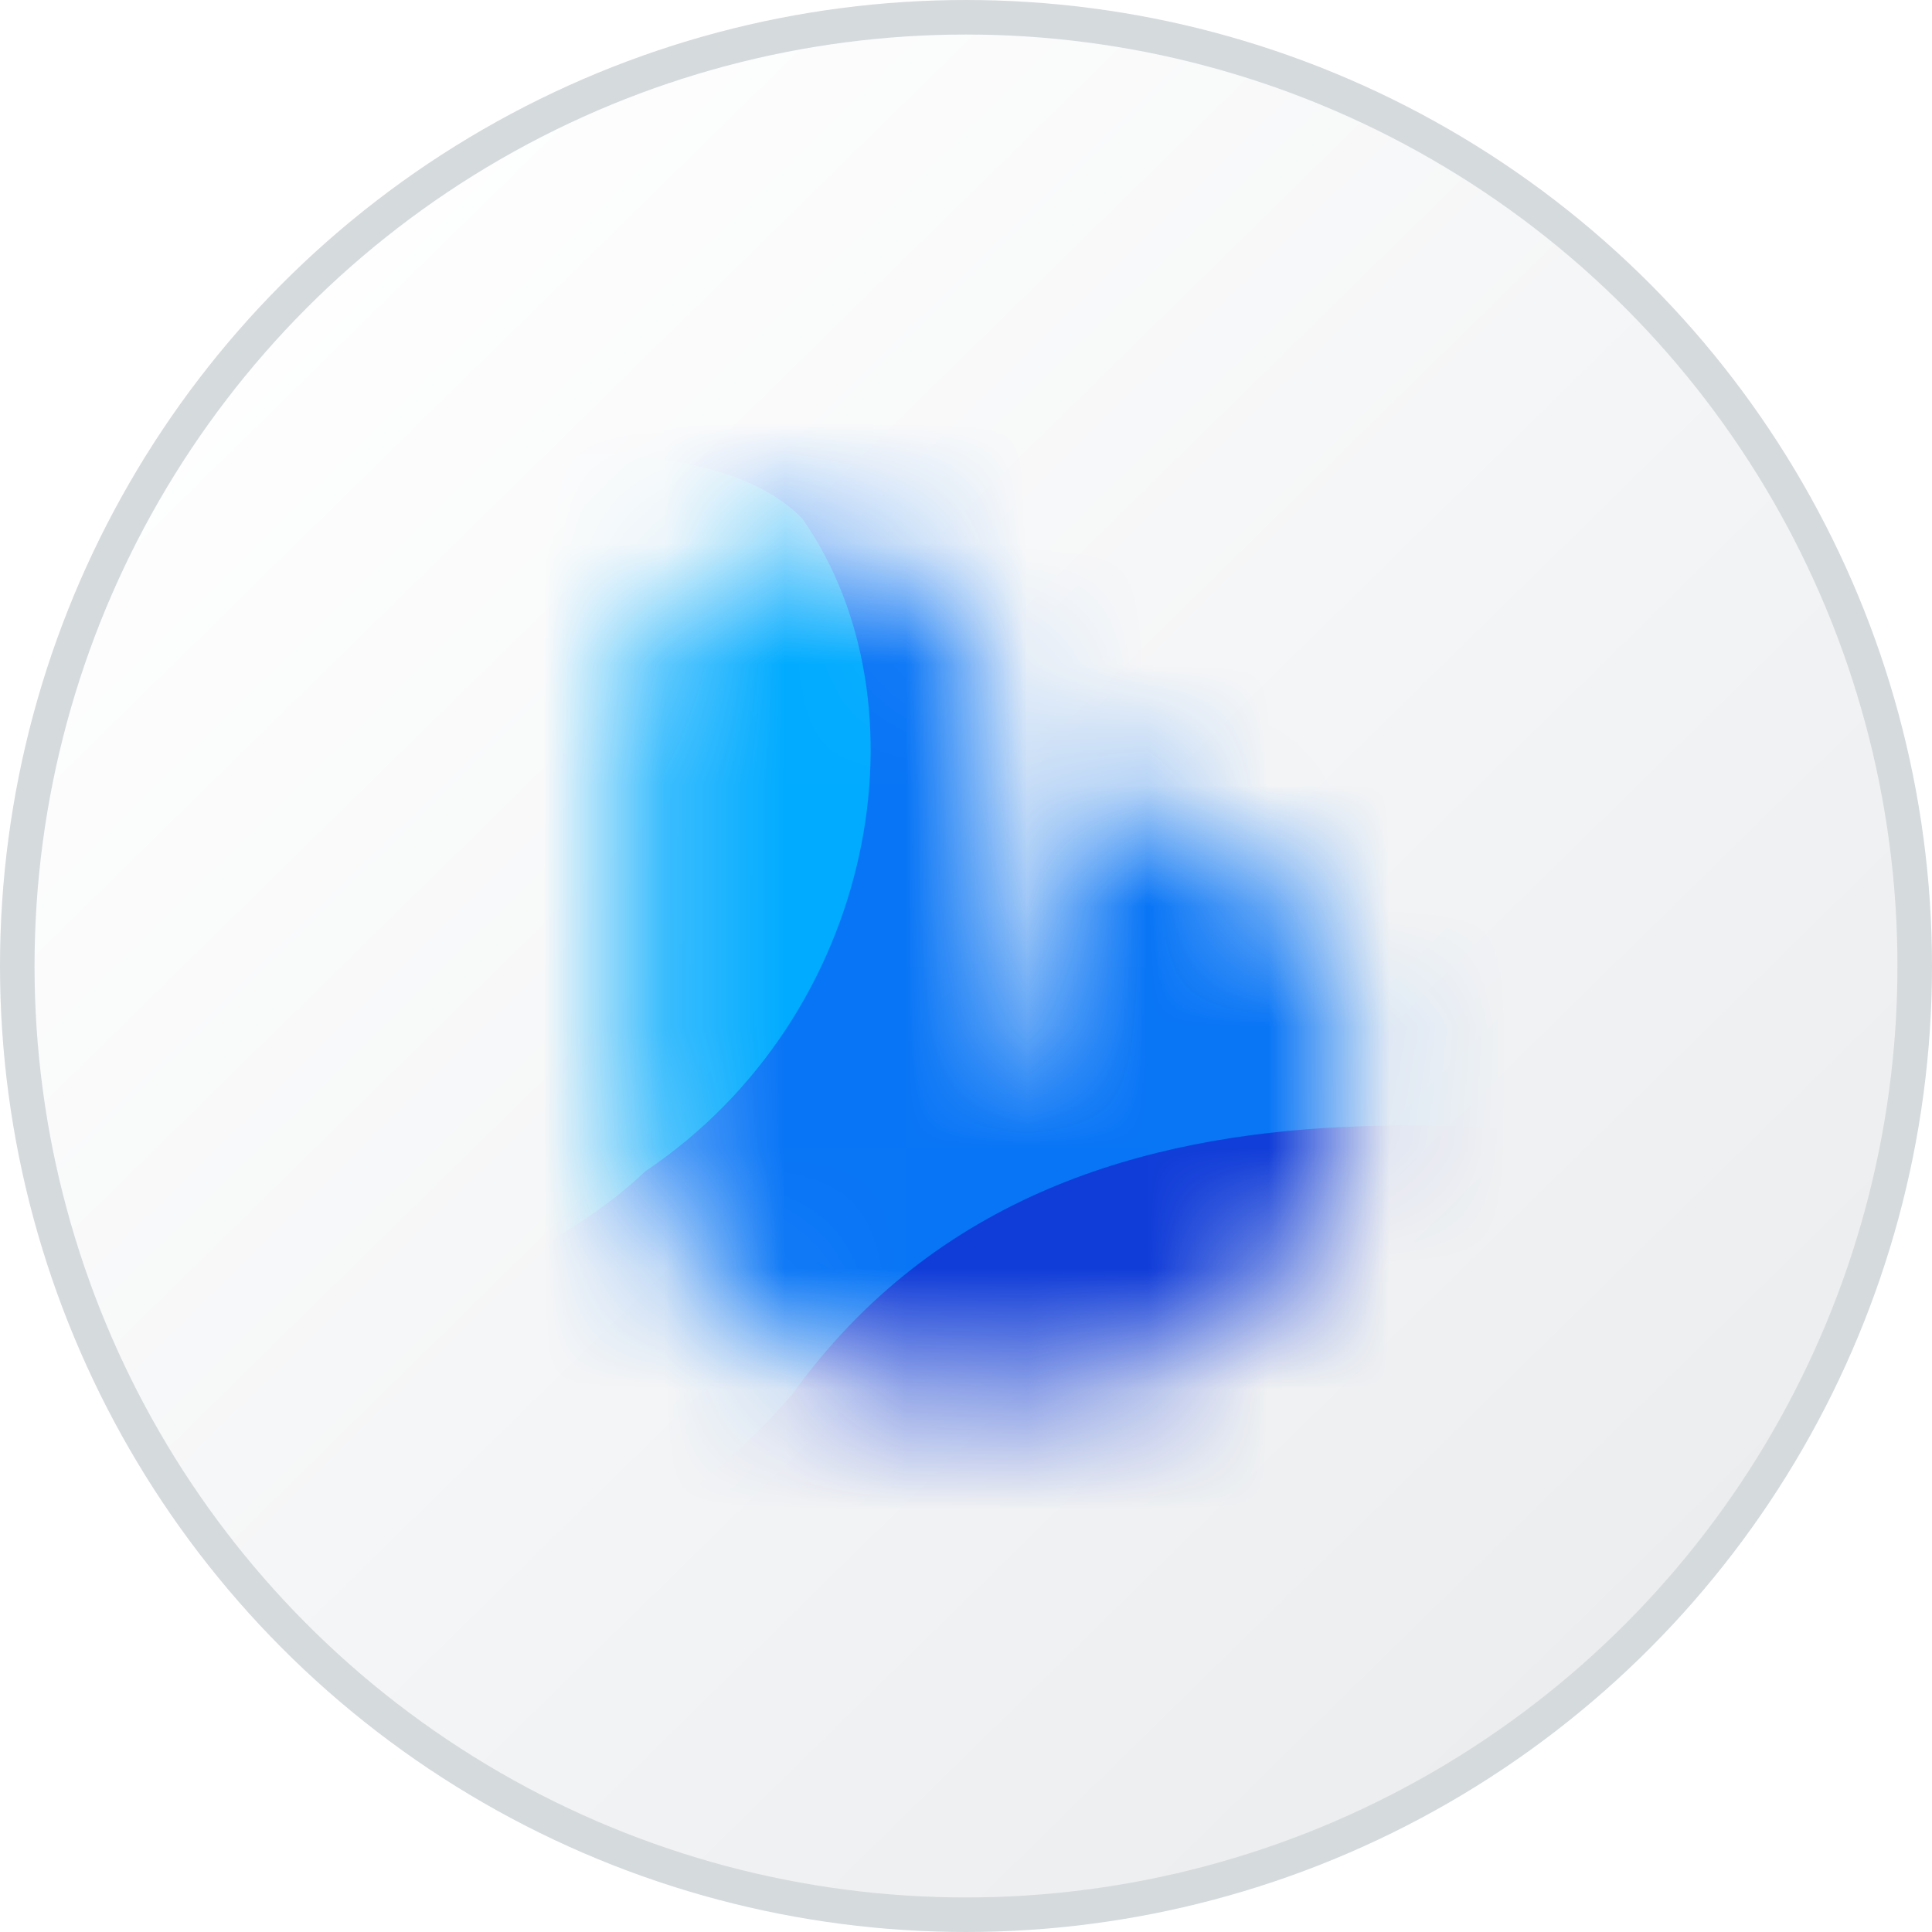 <svg width="16" height="16" viewBox="0 0 16 16" fill="none" xmlns="http://www.w3.org/2000/svg">
<circle cx="8" cy="8" r="7.857" fill="url(#paint0_linear_7100_11378)" stroke="#D5DADD" stroke-width="0.286"/>
<mask id="mask0_7100_11378" style="mask-type:luminance" maskUnits="userSpaceOnUse" x="5" y="4" width="7" height="8">
<path d="M9.431 6.631C10.444 6.95 11.169 7.888 11.169 8.988C11.169 10.356 10.044 11.463 8.656 11.463H7.706C6.338 11.463 5.231 10.356 5.231 8.988V6.019C5.231 5.2 5.894 4.538 6.713 4.538C7.531 4.538 8.194 5.2 8.194 6.019V8.825C8.194 9.019 8.469 9.05 8.513 8.863L8.956 6.95C9.019 6.688 9.181 6.556 9.419 6.631H9.431Z" fill="white"/>
</mask>
<g mask="url(#mask0_7100_11378)">
<g filter="url(#filter0_d_7100_11378)">
<path d="M16.425 4.619C15.181 5.781 13.344 6.225 13.119 11.5C12.9 16.769 6.544 15.137 5.2 14.544C2.819 13.487 -0.644 6.512 3.344 4.325C7.325 2.144 9.781 0.325 12.169 1.381C14.55 2.437 17.675 3.456 16.431 4.625L16.425 4.619Z" fill="url(#paint1_radial_7100_11378)"/>
</g>
<g filter="url(#filter1_d_7100_11378)">
<path d="M15 9.519C13.519 9.637 8.95 8.231 6.563 11.544C3.55 15.025 0.844 11.031 0.25 9.894C-0.806 7.875 4.413 1.225 8.319 1.9C12.225 2.569 12.35 4.656 13.406 6.675C14.463 8.694 16.481 9.4 15 9.519Z" fill="url(#paint2_radial_7100_11378)"/>
</g>
<g filter="url(#filter2_d_7100_11378)">
<path d="M-0.912 10.162C-2.181 8.862 -2.162 6.8 -0.869 5.562C0.425 4.325 5.375 2.994 6.644 4.294C7.713 5.819 7.263 8.412 5.344 9.7C4.05 10.937 0.731 11.844 -0.912 10.162Z" fill="#01ABFF"/>
</g>
</g>
<defs>
<filter id="filter0_d_7100_11378" x="0.368" y="-0.083" width="17.501" height="16.492" filterUnits="userSpaceOnUse" color-interpolation-filters="sRGB">
<feFlood flood-opacity="0" result="BackgroundImageFix"/>
<feColorMatrix in="SourceAlpha" type="matrix" values="0 0 0 0 0 0 0 0 0 0 0 0 0 0 0 0 0 0 127 0" result="hardAlpha"/>
<feOffset/>
<feGaussianBlur stdDeviation="0.578"/>
<feColorMatrix type="matrix" values="0 0 0 0 0 0 0 0 0 0 0 0 0 0 0 0 0 0 0.6 0"/>
<feBlend mode="normal" in2="BackgroundImageFix" result="effect1_dropShadow_7100_11378"/>
<feBlend mode="normal" in="SourceGraphic" in2="effect1_dropShadow_7100_11378" result="shape"/>
</filter>
<filter id="filter1_d_7100_11378" x="-1.043" y="0.697" width="17.723" height="13.397" filterUnits="userSpaceOnUse" color-interpolation-filters="sRGB">
<feFlood flood-opacity="0" result="BackgroundImageFix"/>
<feColorMatrix in="SourceAlpha" type="matrix" values="0 0 0 0 0 0 0 0 0 0 0 0 0 0 0 0 0 0 127 0" result="hardAlpha"/>
<feOffset/>
<feGaussianBlur stdDeviation="0.578"/>
<feColorMatrix type="matrix" values="0 0 0 0 0 0 0 0 0 0 0 0 0 0 0 0 0 0 0.6 0"/>
<feBlend mode="normal" in2="BackgroundImageFix" result="effect1_dropShadow_7100_11378"/>
<feBlend mode="normal" in="SourceGraphic" in2="effect1_dropShadow_7100_11378" result="shape"/>
</filter>
<filter id="filter2_d_7100_11378" x="-3.007" y="2.605" width="11.372" height="9.633" filterUnits="userSpaceOnUse" color-interpolation-filters="sRGB">
<feFlood flood-opacity="0" result="BackgroundImageFix"/>
<feColorMatrix in="SourceAlpha" type="matrix" values="0 0 0 0 0 0 0 0 0 0 0 0 0 0 0 0 0 0 127 0" result="hardAlpha"/>
<feOffset/>
<feGaussianBlur stdDeviation="0.578"/>
<feColorMatrix type="matrix" values="0 0 0 0 0 0 0 0 0 0 0 0 0 0 0 0 0 0 0.6 0"/>
<feBlend mode="normal" in2="BackgroundImageFix" result="effect1_dropShadow_7100_11378"/>
<feBlend mode="normal" in="SourceGraphic" in2="effect1_dropShadow_7100_11378" result="shape"/>
</filter>
<linearGradient id="paint0_linear_7100_11378" x1="1.451" y1="2.271" x2="13.688" y2="14.748" gradientUnits="userSpaceOnUse">
<stop stop-color="white"/>
<stop offset="1" stop-color="#EAECEE"/>
</linearGradient>
<radialGradient id="paint1_radial_7100_11378" cx="0" cy="0" r="1" gradientUnits="userSpaceOnUse" gradientTransform="translate(10.169 6.991) rotate(79.1) scale(14.938 13.838)">
<stop stop-color="#103CD8"/>
<stop offset="1" stop-color="#0F3CD8"/>
</radialGradient>
<radialGradient id="paint2_radial_7100_11378" cx="0" cy="0" r="1" gradientUnits="userSpaceOnUse" gradientTransform="translate(10.56 1.703) rotate(119.36) scale(18.915 32.46)">
<stop stop-color="#0874F6"/>
<stop offset="1" stop-color="#0776F6"/>
</radialGradient>
</defs>
</svg>
